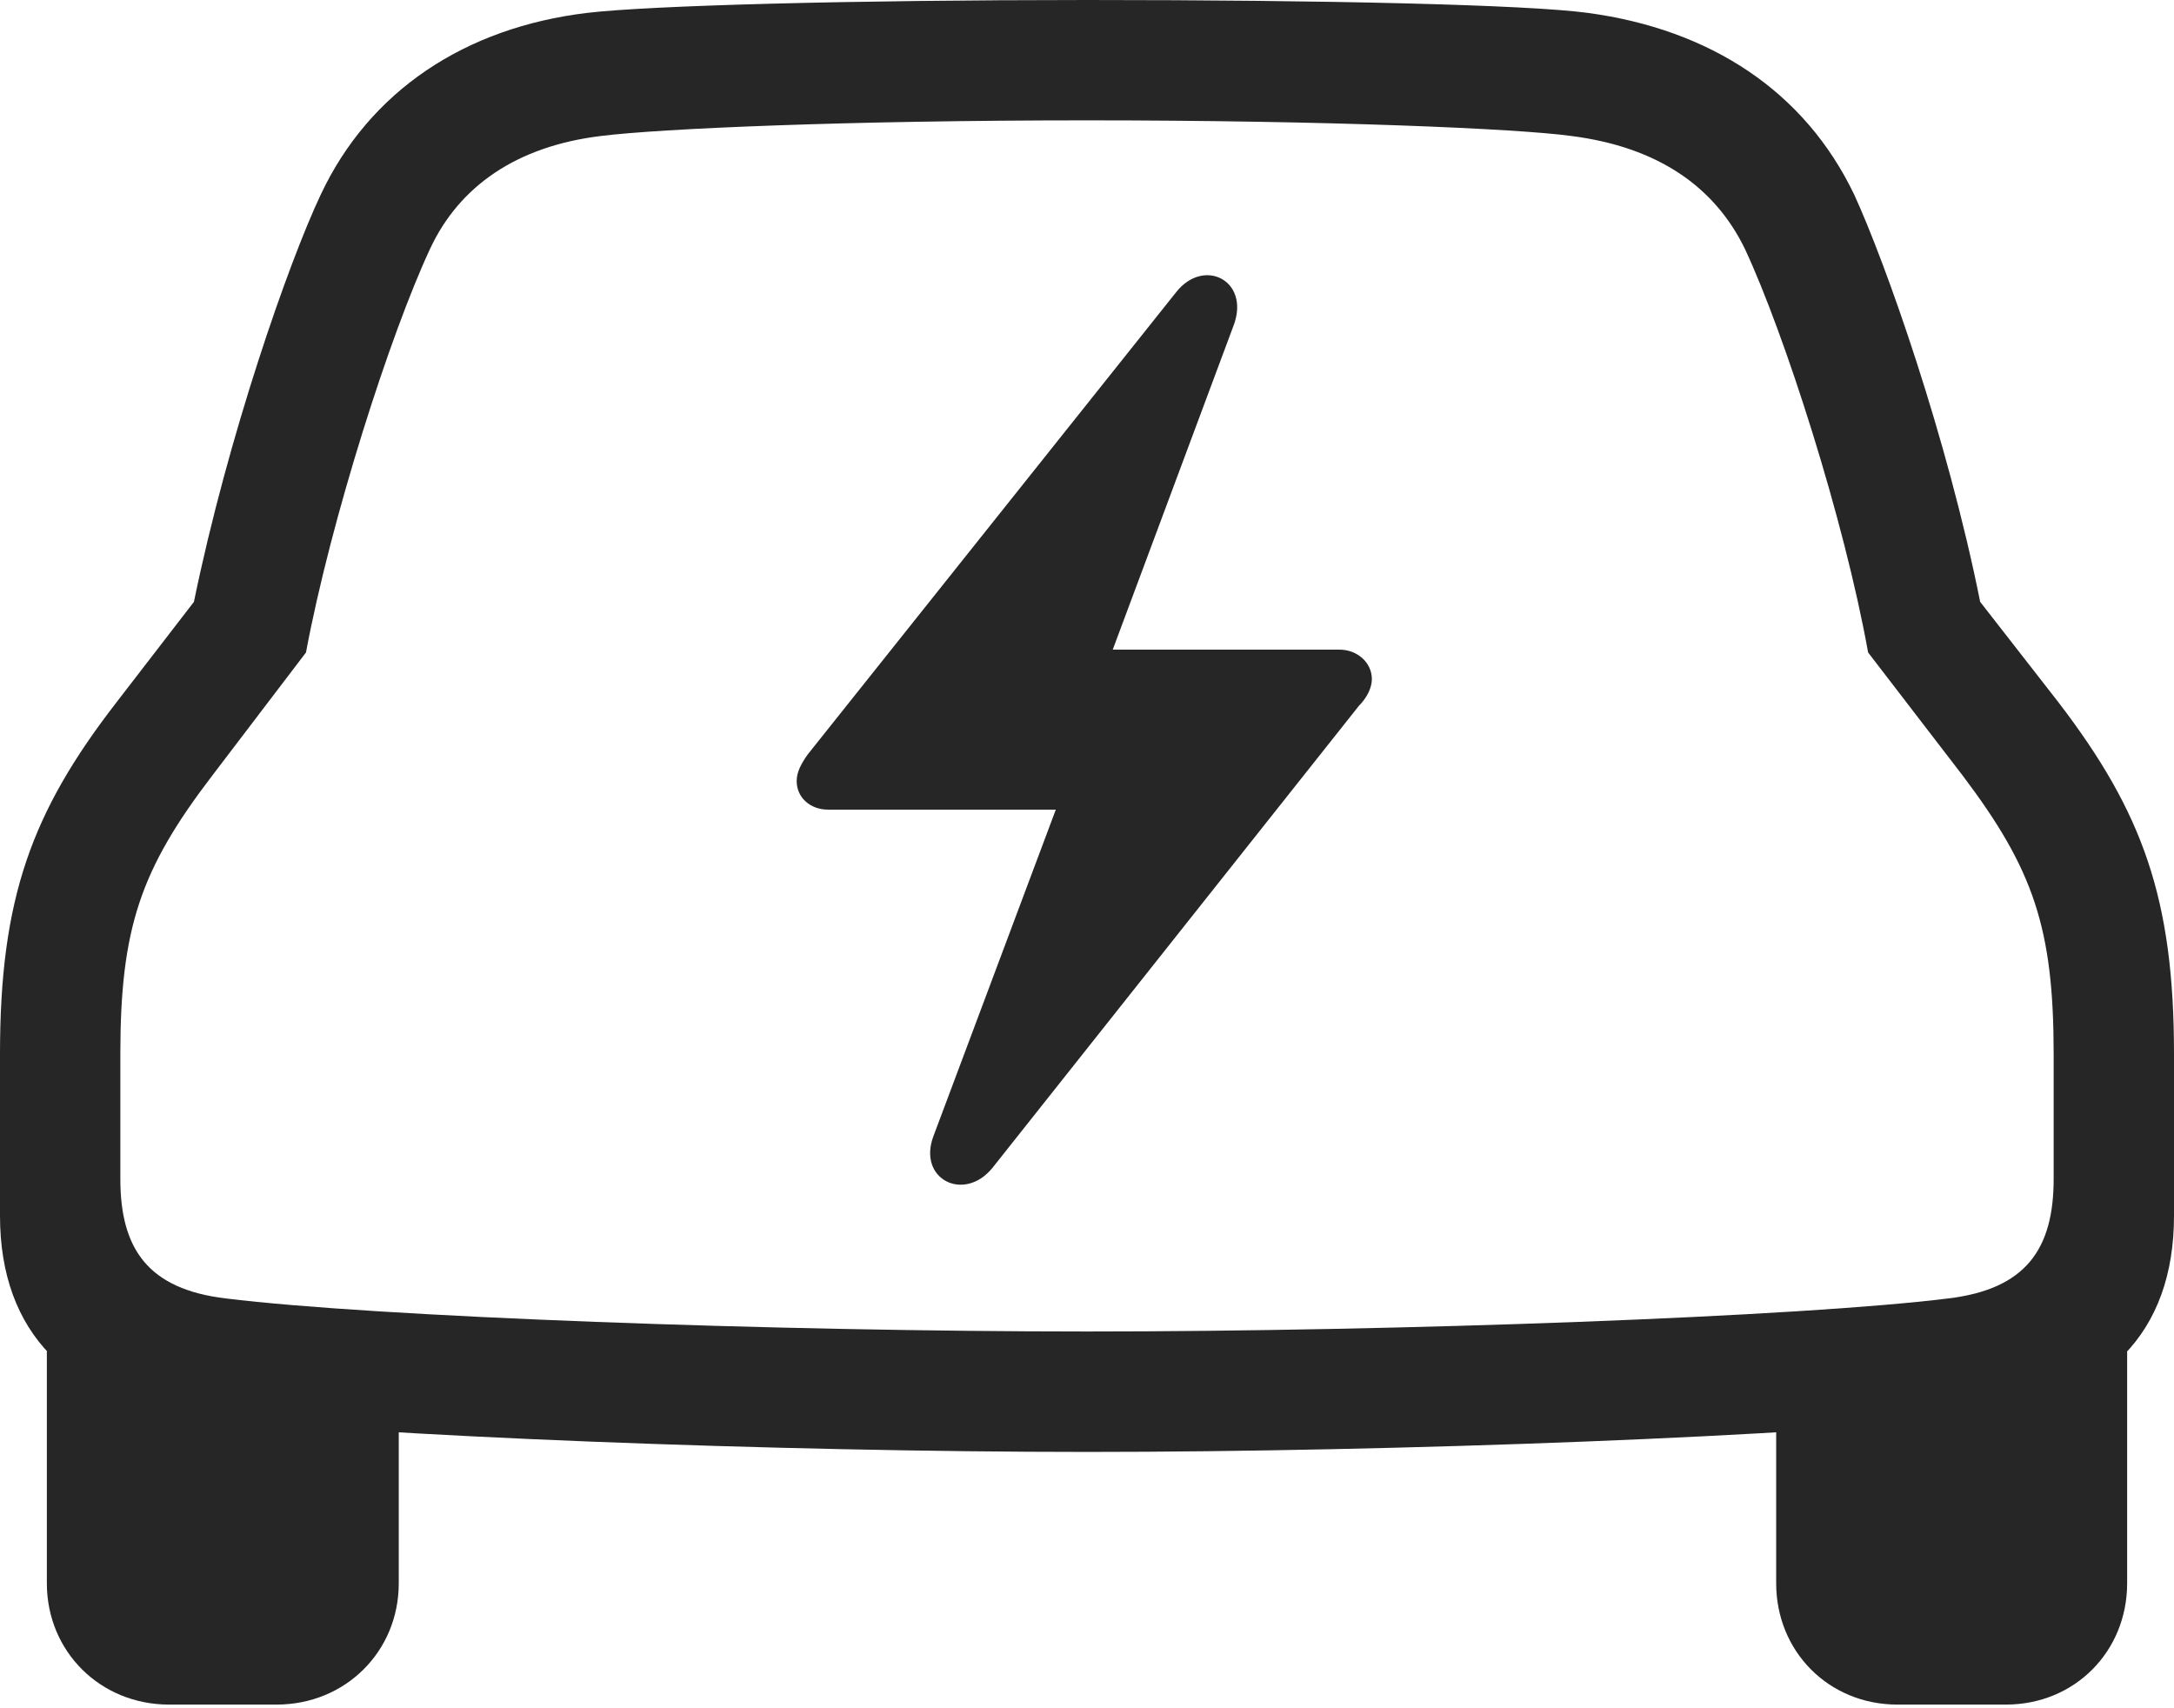 <?xml version="1.0" encoding="UTF-8"?>
<!--Generator: Apple Native CoreSVG 175.5-->
<!DOCTYPE svg
PUBLIC "-//W3C//DTD SVG 1.1//EN"
       "http://www.w3.org/Graphics/SVG/1.1/DTD/svg11.dtd">
<svg version="1.1" xmlns="http://www.w3.org/2000/svg" xmlns:xlink="http://www.w3.org/1999/xlink" width="23.105" height="18.154">
 <g>
  <rect height="18.154" opacity="0" width="23.105" x="0" y="0"/>
  <path d="M11.553 15.43C14.834 15.43 19.199 15.264 21.045 15.049C22.373 14.902 23.105 14.17 23.105 12.92L23.105 11.201C23.105 9.551 22.773 8.633 21.875 7.461L21.045 6.396C20.693 4.639 20.039 2.793 19.707 2.07C19.18 0.967 18.174 0.312 16.875 0.137C16.221 0.049 14.082 0 11.553 0C9.033 0 6.895 0.059 6.24 0.137C4.941 0.293 3.926 0.967 3.408 2.07C3.066 2.793 2.422 4.639 2.061 6.396L1.24 7.461C0.332 8.633 0 9.551 0 11.201L0 12.92C0 14.17 0.742 14.902 2.061 15.049C3.916 15.264 8.271 15.43 11.553 15.43ZM11.553 14.15C8.232 14.15 3.975 13.994 2.402 13.799C1.572 13.701 1.279 13.271 1.279 12.529L1.279 11.201C1.279 9.863 1.494 9.238 2.256 8.242L3.252 6.934C3.516 5.518 4.15 3.545 4.57 2.646C4.883 1.973 5.498 1.553 6.387 1.445C7.012 1.367 8.994 1.279 11.553 1.279C14.121 1.279 16.133 1.367 16.699 1.445C17.617 1.562 18.223 1.982 18.545 2.646C18.965 3.545 19.6 5.518 19.854 6.934L20.859 8.242C21.611 9.238 21.826 9.863 21.826 11.201L21.826 12.529C21.826 13.271 21.533 13.701 20.703 13.799C19.141 13.994 14.873 14.15 11.553 14.15ZM1.797 18.115L2.939 18.115C3.672 18.115 4.238 17.549 4.238 16.826L4.238 14.502L0.498 13.965L0.498 16.826C0.498 17.549 1.064 18.115 1.797 18.115ZM20.166 18.115L21.318 18.115C22.051 18.115 22.607 17.549 22.607 16.826L22.607 13.965L18.877 14.502L18.877 16.826C18.877 17.549 19.434 18.115 20.166 18.115Z" fill="#000000" fill-opacity="0.85"/>
  <path d="M8.467 8.301C8.467 8.477 8.613 8.604 8.799 8.604L11.221 8.604L9.922 12.07C9.746 12.529 10.244 12.783 10.547 12.412L14.443 7.5C14.531 7.412 14.58 7.305 14.58 7.217C14.58 7.041 14.424 6.904 14.238 6.904L11.826 6.904L13.115 3.447C13.281 2.979 12.793 2.734 12.5 3.105L8.584 8.018C8.516 8.115 8.467 8.203 8.467 8.301Z" fill="#000000" fill-opacity="0.85"/>
 </g>
</svg>
